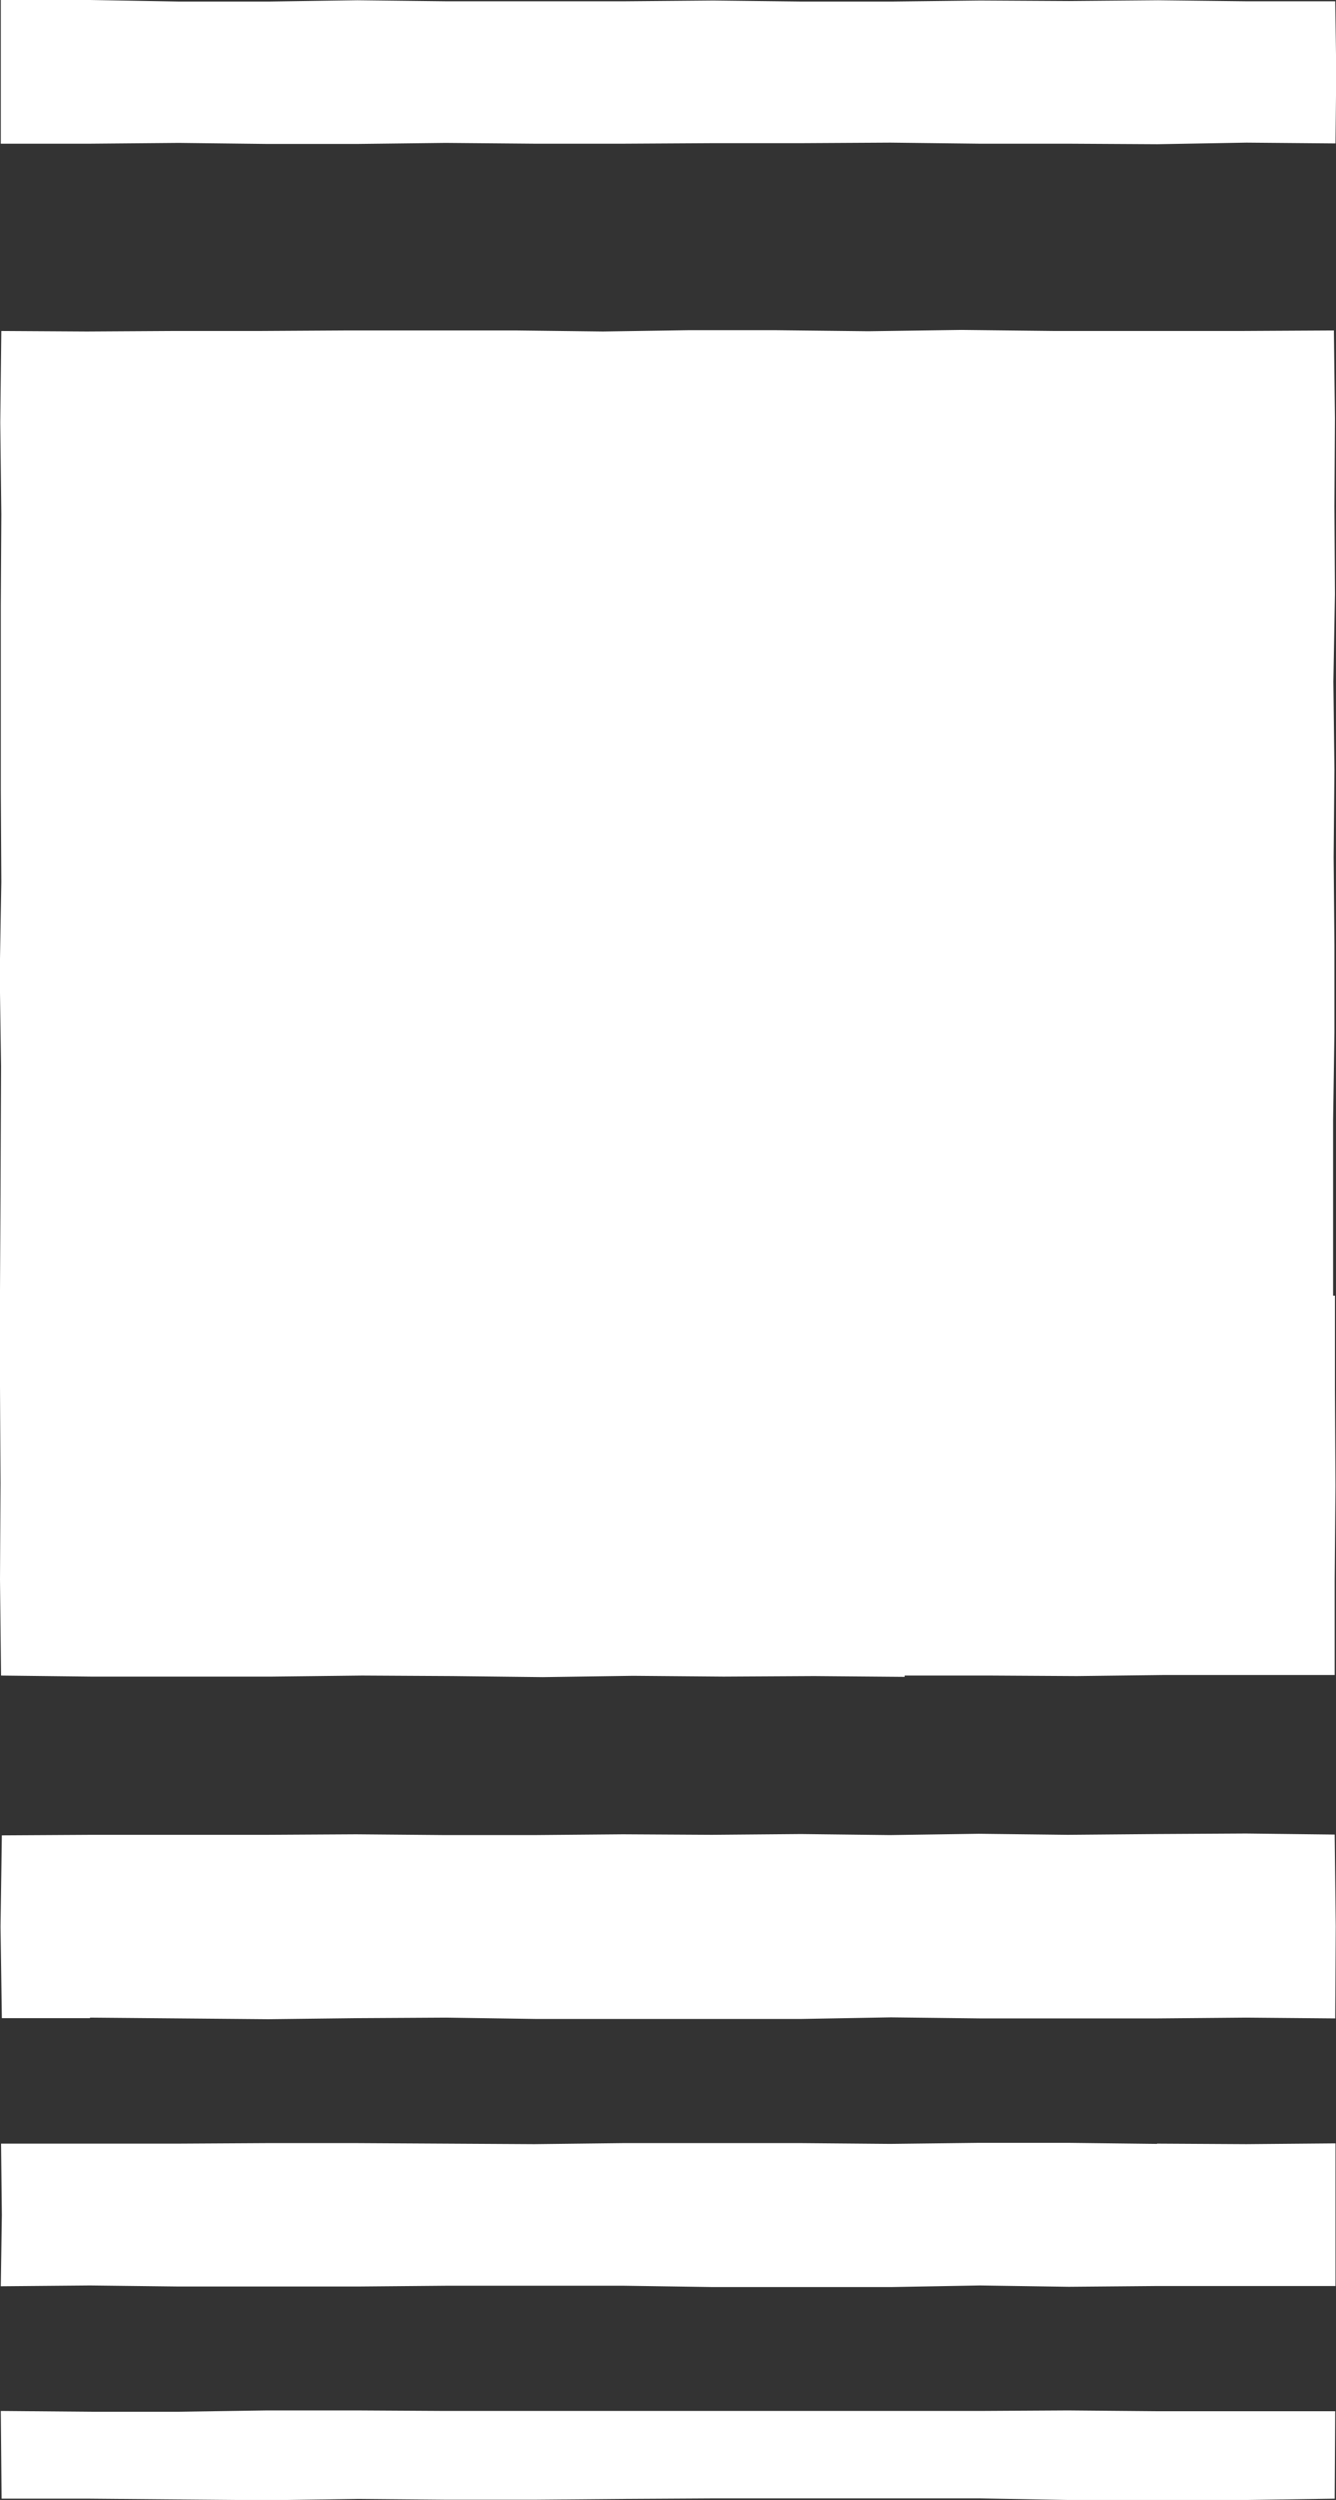 <?xml version="1.0" encoding="UTF-8"?><svg id="_イヤー_2" xmlns="http://www.w3.org/2000/svg" viewBox="0 0 50.61 94.64"><rect x="0" y="0" width="50.61" height="94.64" fill="#333333" stroke="none"/><defs><style>.cls-1{fill:#fff;}</style></defs><g id="_イヤー_1-2"><path class="cls-1" d="M.05,63.43l3.4,.04h6.85l3.42-.04,3.42,.02,3.42,.04,3.42-.05,3.43,.03,3.43-.02,3.43,.03v-.05h3.26l3.26,.02,3.26-.04h6.51v-3.57l.03-3.59-.02-3.6v-3.6h-.07v-6.64l.05-3.32v-3.32l-.03-3.32,.03-3.32-.04-3.32,.06-3.32-.02-3.32,.02-3.33-.04-3.33-3.53,.02h-7.05l-3.53-.04-3.53,.05-3.53-.04h-3.26l-3.26,.05-3.26-.04h-6.51l-3.26,.02h-3.26l-3.26,.02-3.24-.02-.04,3.46,.04,3.48-.02,3.48v6.96l.02,3.48-.06,3.49,.05,3.49h0l-.02,4.84L0,48.84v3.65l.02,3.65-.02,3.65,.04,3.64ZM.04,5.44H3.41l3.36-.03,3.37,.04h3.37l3.37-.04,3.37,.03h3.37l3.37-.02h3.37l3.37-.02,3.37,.04h3.37l3.37,.02,3.38-.06,3.37,.03,.03-2.7-.04-2.68h-3.35l-3.36-.04-3.37,.03-3.37-.02-3.37,.04h-3.37l-3.37-.04-3.37,.03h-6.74l-3.37-.04-3.37,.05h-3.37L3.41,0H.03V5.44ZM43.83,81.16l-3.37-.04h-3.37l-3.37,.04-3.37-.03h-6.74l-3.37,.04-3.37-.02-3.37-.02h-3.37l-3.37,.02H.04l.03,2.7-.04,2.7,3.38-.03,3.38,.04h6.74l3.37-.03h6.74l3.37,.05h6.74l3.37-.06,3.37,.05,3.37-.03h6.73v-5.4l-3.38,.03-3.38-.02Zm0,10.12l-3.37-.03-3.37,.02H16.87l-3.37-.02h-3.37l-3.37,.05H3.41l-3.38-.03,.03,3.32H3.41l3.38,.03,3.37,.03,3.37-.05,3.37,.03h3.37l3.37-.03,3.37-.02h10.1l3.37,.06h6.73l3.35-.05,.02-3.31h-6.75ZM3.41,76.38l3.38,.03,3.37,.03,3.37-.04,3.37-.02,3.37,.05h10.11l3.37-.06,3.37,.04h6.73l3.36-.03,3.37,.03,.02-3.49-.04-3.47-3.36-.04-3.38,.02-3.37,.03-3.37-.04-3.37,.05-3.37-.04-3.37,.03-3.37-.02-3.37,.03h-3.37l-3.37-.03-3.37,.02H3.41l-3.34,.02-.05,3.46,.05,3.46H3.41Z"/></g></svg>